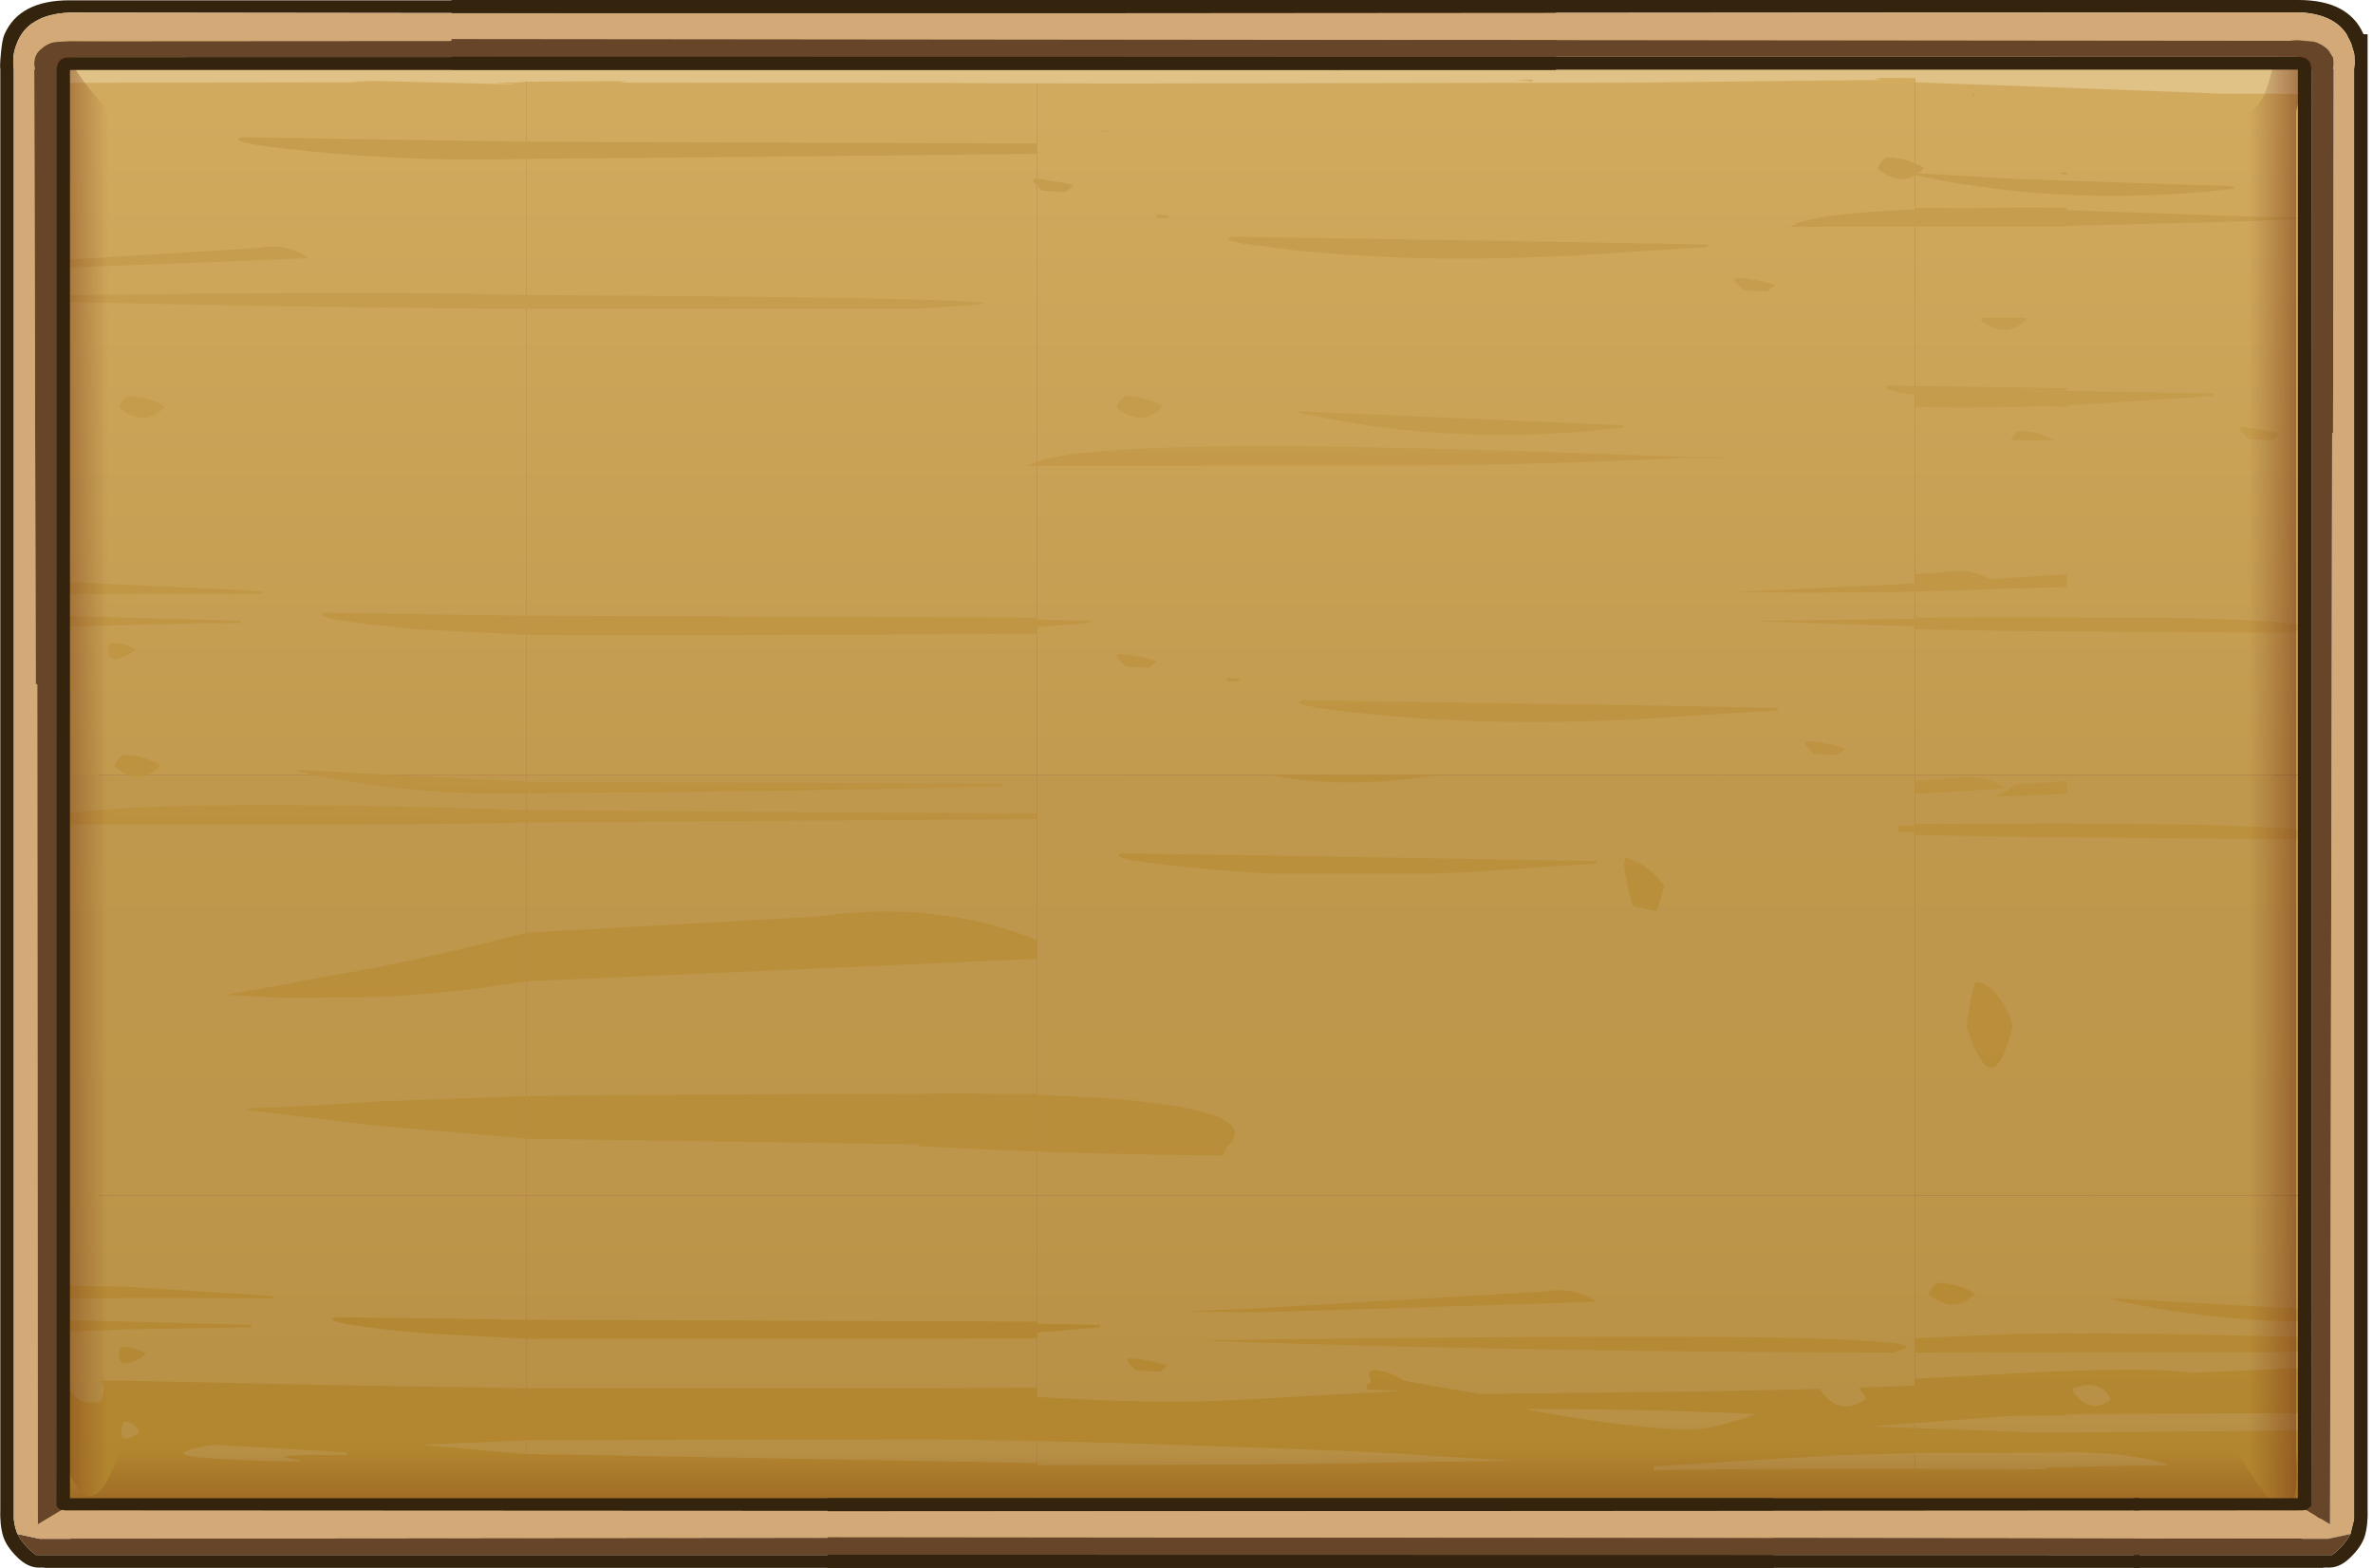 <?xml version="1.0" encoding="utf-8"?>
<svg version="1.1" id="Layer_1"
xmlns="http://www.w3.org/2000/svg"
xmlns:xlink="http://www.w3.org/1999/xlink"
xmlns:author="http://www.sothink.com"
width="395px" height="261px"
xml:space="preserve">
<g id="759" transform="matrix(1, 0, 0, 1, -298.8, -58.6)">
<path style="fill:#C5844C;fill-opacity:1" d="M317.05,305.45Q313.2 308.3 309.35 311.6Q307.6 309.15 307.6 305L307.6 74.05Q307.6 64.05 317.6 64.05L674.85 64.05Q679.6 64.05 682.1 66.3L673.95 72.2L673.25 71.75Q671 70.45 667.35 70.45L646.9 70.45L584.85 70.45L325 70.45Q315.2 70.45 315.2 80L315.2 299Q315.2 303.1 317.05 305.45" />
<path style="fill:#663723;fill-opacity:1" d="M682.1,66.3Q684.85 68.8 684.85 74.05L684.85 305Q684.85 315.05 674.85 315.05L317.6 315.05Q311.75 315.05 309.35 311.6Q313.2 308.3 317.05 305.45L317.7 306.2Q320.1 308.65 325 308.65L584.85 308.65L646.9 308.65L667.35 308.65Q677.15 308.65 677.15 299L677.15 80Q677.15 74.55 673.95 72.2L682.1 66.3" />
<linearGradient
id="LinearGradID_881" gradientUnits="userSpaceOnUse" gradientTransform="matrix(-0.343, -0.689, 0.244, -0.991, 764.9, 535.9)" spreadMethod ="pad" x1="-819.2" y1="0" x2="819.2" y2="0" >
<stop  offset="0" style="stop-color:#884A35;stop-opacity:1" />
<stop  offset="1" style="stop-color:#9F5F46;stop-opacity:1" />
</linearGradient>
<path style="fill:url(#LinearGradID_881) " d="M315.2,299L315.2 80Q315.2 70.45 325 70.45L584.85 70.45L584.85 308.65L325 308.65Q320.1 308.65 317.7 306.2L317.05 305.45Q315.2 303.1 315.2 299" />
<linearGradient
id="LinearGradID_882" gradientUnits="userSpaceOnUse" gradientTransform="matrix(-0.343, -0.689, 0.244, -0.991, 746.9, 535.9)" spreadMethod ="pad" x1="-819.2" y1="0" x2="819.2" y2="0" >
<stop  offset="0" style="stop-color:#884A35;stop-opacity:1" />
<stop  offset="1" style="stop-color:#9F5F46;stop-opacity:1" />
</linearGradient>
<path style="fill:url(#LinearGradID_882) " d="M646.9,70.45L667.35 70.45Q671 70.45 673.25 71.75L673.95 72.2Q677.15 74.55 677.15 80L677.15 299Q677.15 308.65 667.35 308.65L646.9 308.65L646.9 70.45" />
<linearGradient
id="LinearGradID_883" gradientUnits="userSpaceOnUse" gradientTransform="matrix(-0.463, -0.689, 0.329, -0.991, 781.8, 535.9)" spreadMethod ="pad" x1="-819.2" y1="0" x2="819.2" y2="0" >
<stop  offset="0" style="stop-color:#884A35;stop-opacity:1" />
<stop  offset="1" style="stop-color:#9F5F46;stop-opacity:1" />
</linearGradient>
<path style="fill:url(#LinearGradID_883) " d="M584.85,70.45L646.9 70.45L646.9 308.65L584.85 308.65L584.85 70.45" />
<path style="fill:none;stroke-width:3;stroke-linecap:round;stroke-linejoin:round;stroke-miterlimit:3;stroke:#000000;stroke-opacity:1" d="M309.35,311.6Q311.75 315.05 317.6 315.05L674.85 315.05Q684.85 315.05 684.85 305L684.85 74.05Q684.85 68.8 682.1 66.3Q679.6 64.05 674.85 64.05L317.6 64.05Q307.6 64.05 307.6 74.05L307.6 305Q307.6 309.15 309.35 311.6z" />
<linearGradient
id="LinearGradID_884" gradientUnits="userSpaceOnUse" gradientTransform="matrix(0, -0.145, 5.69, 0, -2235.9, 152.05)" spreadMethod ="pad" x1="-819.2" y1="0" x2="819.2" y2="0" >
<stop  offset="0" style="stop-color:#B68F44;stop-opacity:1" />
<stop  offset="1" style="stop-color:#D7B064;stop-opacity:1" />
</linearGradient>
<path style="fill:url(#LinearGradID_884) " d="M617.6,187.6L617.6 61.9L642.85 61.9L684.45 61.9L684.45 187.6L617.6 187.6" />
<linearGradient
id="LinearGradID_885" gradientUnits="userSpaceOnUse" gradientTransform="matrix(0, -0.568, 5.69, 0, -2235.9, -16.1)" spreadMethod ="pad" x1="-819.2" y1="0" x2="819.2" y2="0" >
<stop  offset="0" style="stop-color:#B68F44;stop-opacity:1" />
<stop  offset="1" style="stop-color:#D7B064;stop-opacity:1" />
</linearGradient>
<path style="fill:url(#LinearGradID_885) " d="M617.6,257.6L617.6 187.6L684.45 187.6L684.45 204L684.45 257.6L617.6 257.6" />
<linearGradient
id="LinearGradID_886" gradientUnits="userSpaceOnUse" gradientTransform="matrix(0, -0.145, 5.69, 0, -2235.9, 187.8)" spreadMethod ="pad" x1="-819.2" y1="0" x2="819.2" y2="0" >
<stop  offset="0" style="stop-color:#B68F44;stop-opacity:1" />
<stop  offset="1" style="stop-color:#D7B064;stop-opacity:1" />
</linearGradient>
<path style="fill:url(#LinearGradID_886) " d="M617.6,257.6L684.45 257.6L684.45 314.35L617.6 314.35L617.6 257.6" />
<linearGradient
id="LinearGradID_887" gradientUnits="userSpaceOnUse" gradientTransform="matrix(0, -0.145, 5.69, 0, -2210.65, 152.05)" spreadMethod ="pad" x1="-819.2" y1="0" x2="819.2" y2="0" >
<stop  offset="0" style="stop-color:#B68F44;stop-opacity:1" />
<stop  offset="1" style="stop-color:#D7B064;stop-opacity:1" />
</linearGradient>
<path style="fill:url(#LinearGradID_887) " d="M471.45,187.6L471.45 61.9L617.6 61.9L617.6 187.6L471.45 187.6" />
<linearGradient
id="LinearGradID_888" gradientUnits="userSpaceOnUse" gradientTransform="matrix(0, -0.145, 28.241, 0, -12741.2, 152.05)" spreadMethod ="pad" x1="-819.2" y1="0" x2="819.2" y2="0" >
<stop  offset="0" style="stop-color:#B68F44;stop-opacity:1" />
<stop  offset="1" style="stop-color:#D7B064;stop-opacity:1" />
</linearGradient>
<path style="fill:url(#LinearGradID_888) " d="M386.45,187.6L386.45 61.9L451.6 61.9L471.45 61.9L471.45 187.6L386.45 187.6" />
<linearGradient
id="LinearGradID_889" gradientUnits="userSpaceOnUse" gradientTransform="matrix(0, -0.568, 28.241, 0, -12741.2, -16.1)" spreadMethod ="pad" x1="-819.2" y1="0" x2="819.2" y2="0" >
<stop  offset="0" style="stop-color:#B68F44;stop-opacity:1" />
<stop  offset="1" style="stop-color:#D7B064;stop-opacity:1" />
</linearGradient>
<path style="fill:url(#LinearGradID_889) " d="M471.45,257.6L386.45 257.6L386.45 187.6L471.45 187.6L471.45 257.6" />
<linearGradient
id="LinearGradID_890" gradientUnits="userSpaceOnUse" gradientTransform="matrix(0, -0.145, 5.69, 0, -2258.7, 152.05)" spreadMethod ="pad" x1="-819.2" y1="0" x2="819.2" y2="0" >
<stop  offset="0" style="stop-color:#B68F44;stop-opacity:1" />
<stop  offset="1" style="stop-color:#D7B064;stop-opacity:1" />
</linearGradient>
<path style="fill:url(#LinearGradID_890) " d="M304.35,187.6L304.35 61.9L386.45 61.9L386.45 187.6L304.35 187.6" />
<linearGradient
id="LinearGradID_891" gradientUnits="userSpaceOnUse" gradientTransform="matrix(0, -0.145, 5.69, 0, -2258.7, 187.8)" spreadMethod ="pad" x1="-819.2" y1="0" x2="819.2" y2="0" >
<stop  offset="0" style="stop-color:#B68F44;stop-opacity:1" />
<stop  offset="1" style="stop-color:#D7B064;stop-opacity:1" />
</linearGradient>
<path style="fill:url(#LinearGradID_891) " d="M386.45,257.6L386.45 314.35L304.35 314.35L304.35 257.6L386.45 257.6" />
<linearGradient
id="LinearGradID_892" gradientUnits="userSpaceOnUse" gradientTransform="matrix(0, -0.145, 28.241, 0, -12741.2, 187.8)" spreadMethod ="pad" x1="-819.2" y1="0" x2="819.2" y2="0" >
<stop  offset="0" style="stop-color:#B68F44;stop-opacity:1" />
<stop  offset="1" style="stop-color:#D7B064;stop-opacity:1" />
</linearGradient>
<path style="fill:url(#LinearGradID_892) " d="M386.45,257.6L471.45 257.6L471.45 314.35L386.45 314.35L386.45 257.6" />
<linearGradient
id="LinearGradID_893" gradientUnits="userSpaceOnUse" gradientTransform="matrix(0, -0.145, 5.69, 0, -2210.65, 187.8)" spreadMethod ="pad" x1="-819.2" y1="0" x2="819.2" y2="0" >
<stop  offset="0" style="stop-color:#B68F44;stop-opacity:1" />
<stop  offset="1" style="stop-color:#D7B064;stop-opacity:1" />
</linearGradient>
<path style="fill:url(#LinearGradID_893) " d="M617.6,257.6L617.6 314.35L471.45 314.35L471.45 257.6L617.6 257.6" />
<linearGradient
id="LinearGradID_894" gradientUnits="userSpaceOnUse" gradientTransform="matrix(0, -0.568, 5.69, 0, -2210.65, -16.1)" spreadMethod ="pad" x1="-819.2" y1="0" x2="819.2" y2="0" >
<stop  offset="0" style="stop-color:#B68F44;stop-opacity:1" />
<stop  offset="1" style="stop-color:#D7B064;stop-opacity:1" />
</linearGradient>
<path style="fill:url(#LinearGradID_894) " d="M471.45,257.6L471.45 187.6L617.6 187.6L617.6 257.6L471.45 257.6" />
<linearGradient
id="LinearGradID_895" gradientUnits="userSpaceOnUse" gradientTransform="matrix(0, -0.568, 5.69, 0, -2258.7, -16.1)" spreadMethod ="pad" x1="-819.2" y1="0" x2="819.2" y2="0" >
<stop  offset="0" style="stop-color:#B68F44;stop-opacity:1" />
<stop  offset="1" style="stop-color:#D7B064;stop-opacity:1" />
</linearGradient>
<path style="fill:url(#LinearGradID_895) " d="M386.45,187.6L386.45 257.6L304.35 257.6L304.35 187.6L386.45 187.6" />
<path style="fill:none;stroke-width:0.1;stroke-linecap:round;stroke-linejoin:round;stroke-miterlimit:3;stroke:#662616;stroke-opacity:1" d="M642.85,61.9L684.45 61.9L684.45 187.6M684.45,204L684.45 257.6L684.45 314.35L617.6 314.35L471.45 314.35L386.45 314.35L304.35 314.35L304.35 257.6L304.35 187.6L304.35 61.9L386.45 61.9L451.6 61.9M471.45,61.9L617.6 61.9" />
<path style="fill:#E0C287;fill-opacity:1" d="M668.95,74.2L653.2 73.6L634.4 72.9L617.6 72.3L617.6 71.6Q608.3 71.45 612.05 71.9L571.05 72.35L484.8 72.5L464.1 72.45L456.05 72.4L451.6 72.4L401.95 72.35L403.05 72.1L386.45 72.2L384.6 72.35L380.95 72.35Q388.7 72.75 378.5 72.5L364.15 72.15Q359.95 71.95 357.25 72.3L320 72.35L308.95 72.4L308.95 67.65L684.3 67.65L684.3 74.3L676.85 74.2L668.95 74.2M517.2,69.8L518.45 70.1L521.8 70.35Q521.5 70 522.05 69.8L518.1 69.9L517.2 69.8M550.9,71.95L553.95 72.15L553.95 72.1L553.85 71.85L550.9 71.95M399.7,69.65Q393.4 69.1 386.45 69.35L386.4 69.35Q386.25 69.4 386.45 69.45L399.7 69.65" />
<linearGradient
id="LinearGradID_896" gradientUnits="userSpaceOnUse" gradientTransform="matrix(0, -0.102, 1.053, 0.001, 412.1, 199.8)" spreadMethod ="pad" x1="-819.2" y1="0" x2="819.2" y2="0" >
<stop  offset="0" style="stop-color:#B1842D;stop-opacity:1" />
<stop  offset="1" style="stop-color:#C69D4E;stop-opacity:1" />
</linearGradient>
<path style="fill:url(#LinearGradID_896) " d="M617.6,87.75L617.6 87.4L618.1 87.45L634.4 88.4L670.5 89.6L670.7 90Q651.95 92.2 634.4 90.4Q625.85 89.55 617.65 87.75L617.6 87.75M641.4,96.3L635.95 96.3L634.4 96.3L633.8 96.3L617.6 96.3L617.6 93.45L617.6 93.2L624.7 93.25L634.4 93.4L642.85 93.6L663.75 94.3L674.65 94.7L678.05 94.75L686.65 95.15L687.55 95.15L689.75 95.2L689.75 95.3L687.55 95.25L686.65 95.25L681.6 95.05L678.05 95.2L672.2 95.45L642.85 96.2L641.4 96.3M681.85,121.8L684.45 121.75L684.45 121.9L681.85 121.8M639,126.2L634.4 126.35Q625.7 126.55 617.6 126.35L617.6 124.35L617.6 123.2L634.4 123.5L641.2 123.65L642.85 123.7L667.25 124.1L667.15 124.5L644.35 126L642.85 126.05L641.2 126.1L639 126.2M678.3,130.8L678.15 130.95L677.1 131.9L677 131.9L673.15 131.7L671.85 130.45Q671.4 129.8 672.05 129.65L677 130.45L678.3 130.8M617.6,161.6L617.6 161.4L634.4 161.35L660.15 161.45Q687.85 162 681.05 163.6L680.2 163.95L634.4 163.65L617.6 163.35L617.6 162.85L617.6 161.6M617.6,196.05L617.6 195.75L634.4 195.7Q651.05 195.65 661.85 195.85Q689.55 196.4 682.75 197.95Q682.35 198.35 681.9 198.35L634.4 197.9L617.6 197.6L617.6 197.1L617.6 196.05M627.05,74.6L627.45 74.2L627.4 74.6L627.05 74.6M630.05,155L630.5 155.3L630.7 155.5L617.6 156.3L617.6 155.7L617.6 154.2L622.25 153.85Q626.5 153.05 630.05 155M623.95,188.15Q628.5 187.3 632.25 189.6L632.4 189.85L617.6 190.75L617.6 188.65L623.95 188.15" />
<linearGradient
id="LinearGradID_897" gradientUnits="userSpaceOnUse" gradientTransform="matrix(0, -0.102, 1.053, 0.001, 412.1, 235.55)" spreadMethod ="pad" x1="-819.2" y1="0" x2="819.2" y2="0" >
<stop  offset="0" style="stop-color:#B1842D;stop-opacity:1" />
<stop  offset="1" style="stop-color:#C69D4E;stop-opacity:1" />
</linearGradient>
<path style="fill:url(#LinearGradID_897) " d="M651,274.75L676.85 276.2L684.3 276.55L684.3 278.65L676.85 278.45Q663.45 277.85 650.85 275Q649.7 274.75 651 274.75M634.4,283.7L630.05 283.7L617.6 283.75L617.6 281.35L634.4 280.65Q651.05 280.35 676.85 281.05L684.3 281.25L684.3 283.5L676.85 283.7L662.95 283.7L642.85 283.7L634.4 283.7M627.05,274.4Q624 277.2 620.1 274.3L619.85 274.1L620.05 273.45L620.65 272.65L621.3 272.15Q624.45 272.15 627.2 273.75L627.5 274L627.05 274.4" />
<linearGradient
id="LinearGradID_898" gradientUnits="userSpaceOnUse" gradientTransform="matrix(0, -0.13, 5.78, 0, -2372.55, 207.1)" spreadMethod ="pad" x1="-819.2" y1="0" x2="819.2" y2="0" >
<stop  offset="0" style="stop-color:#B1842D;stop-opacity:1" />
<stop  offset="1" style="stop-color:#C69D4E;stop-opacity:1" />
</linearGradient>
<path style="fill:url(#LinearGradID_898) " d="M650.05,291.3Q648.45 288.4 644.65 289.45Q643.35 289.7 644.15 290.7Q647 294.05 650.1 291.6L650.05 291.3M634.4,294.05L617.6 294.2L617.6 289.25L617.6 288.1L630.15 287.45L634.4 287.2Q657.45 286.05 663.35 287.15L676.85 286.55L684.3 286.25L684.3 293.9L676.85 293.85L642.85 294L634.4 294.05M638.55,297.1L684.3 296.7L684.3 309.75L617.6 309.75L617.6 303.2L625.1 303.25L634.4 303.3L640.2 303.35L639.7 303.2L638.8 302.95Q650.25 302.55 659.7 302.55Q658.75 301.65 651 300.7L644.45 300.3L642.85 300.3L617.6 300.4L617.6 297.25L638.55 297.1" />
<linearGradient
id="LinearGradID_899" gradientUnits="userSpaceOnUse" gradientTransform="matrix(0, -0.102, 1.053, 0.001, 437.3, 199.8)" spreadMethod ="pad" x1="-819.2" y1="0" x2="819.2" y2="0" >
<stop  offset="0" style="stop-color:#B1842D;stop-opacity:1" />
<stop  offset="1" style="stop-color:#C69D4E;stop-opacity:1" />
</linearGradient>
<path style="fill:url(#LinearGradID_899) " d="M617.65,87.75Q614.95 89.4 611.65 86.95L611.4 86.75L611.6 86.1Q611.8 85.6 612.15 85.25L612.8 84.8Q616 84.8 618.75 86.35L619 86.6L618.55 87.05L618.1 87.45L617.6 87.4L617.6 87.75L617.65 87.75M642.85,93.2L642.85 93.6L634.4 93.4L624.7 93.25Q632.65 93.1 642.85 93.2M595.8,96.35L596.85 96.3Q600.45 94.15 617.6 93.45L617.6 96.3L595.8 96.35M641.4,96.3L642.85 96.2L642.85 96.3L641.4 96.3M641.2,126.1L642.85 126.05L642.85 126.35L639 126.2L641.2 126.1M617.6,124.35Q611.15 123.45 613.15 122.8L642.85 123.2L642.85 123.7L641.2 123.65L634.4 123.5L617.6 123.2L617.6 124.35M617.6,161.6L617.6 162.85L613.1 162.75L600 162.3L597.2 162.2L590.85 162L591.9 161.95L597.2 161.9L600 161.85L613.1 161.65L617.6 161.6M617.6,197.1L614.75 197.05L614.75 196.05L617.6 196.05L617.6 197.1M597.8,97.05L597.8 97.1L597.55 97.05L597.8 97.05M642.55,87.3L642.85 87.4L642.85 87.75L642.35 87.6Q641.2 87.4 642.55 87.3M493.3,94.45L493.45 94.9L491.35 94.9L491.35 94.3L493.3 94.45M505.7,98.05L514.5 98.15L557.1 98.85L583.05 99.3L583.05 99.7L560.25 101.2L557.1 101.3Q536.55 102.25 519.2 100.7L514.5 100.3L505.7 99.15Q502.25 98.55 503.8 98L505.7 98.05M515.75,127.1L569 129.4L569.2 129.75Q541 133.1 515.55 127.4Q514.45 127.15 515.75 127.1M505.7,136.1L469.1 136.15L470.15 136.05Q475.05 133.05 505.7 132.9L514.5 132.9Q534.15 133.05 562.25 134.05L573.1 134.45L576.6 134.55L586 134.85L586 134.95L580.15 134.8L576.6 134.95L570.75 135.2Q547.55 136.15 527.7 136.1L514.5 136.1L505.7 136.1M492.2,126.35L491.8 126.8Q488.75 129.55 484.9 126.65L484.65 126.5L484.85 125.8L485.45 125L486.1 124.55Q489.2 124.55 492 126.05L492.2 126.35M494.7,159.65L494.95 159.65L494.95 159.7L494.7 159.65M490.1,169.75L486.2 169.55L484.9 168.25Q484.35 167.65 485.1 167.45Q488.35 167.7 491.35 168.65L491.2 168.85L490.1 169.75M503.05,172L503.05 171.4L505.05 171.65L505.1 172L503.05 172M515.5,175.15L568.85 175.95L594.8 176.45L594.7 176.85L571.9 178.3L568.85 178.45Q548.2 179.35 530.9 177.85Q512.3 176.2 515.5 175.15M636.15,111.75L635.65 112.15Q632.65 114.95 628.75 112.05L628.5 111.85L628.65 111.5L635.9 111.5L636.15 111.75M634.85,130.35Q638 130.35 640.75 131.9L633.55 131.9L633.65 131.65L634.25 130.8Q634.55 130.45 634.85 130.35M594.2,106L594.1 106.2L592.95 107.15L589.05 106.95L587.75 105.65Q587.3 105 587.9 104.85Q591.2 105.05 594.2 106M617.6,156.3L630.7 155.5L630.5 155.3L630.05 155L642.85 154.2L642.85 156.3L613.1 157.2L600 157.25L597.2 157.25L588.3 157.15L588.3 157.1L597.2 156.7L600 156.55L613.1 155.95L617.6 155.7L617.6 156.3M605.8,183.35L604.7 184.25L600.75 184.1L599.45 182.75Q599 182.15 599.65 182Q602.9 182.2 605.85 183.15L605.8 183.35M642.85,190.75L630.7 191.2Q632.75 190.55 634.2 189.2L642.85 188.65L642.85 190.75M483.55,80.4L483.55 80.5L480.9 80.45L483.55 80.4M470.95,89.05Q470.45 88.45 471.15 88.3L476.05 89.05L477.4 89.45L477.3 89.7L476.15 90.55L476.05 90.55L472.25 90.35L470.95 89.05M471.45,161.75L480.25 161.95L480.1 162.3L471.45 163L471.45 161.75M579.15,199.7L579.45 199.7L579.45 199.75L579.15 199.7M538.75,203.95L537.9 204L510.05 204L505.7 203.75L500.8 203.35Q482.2 201.75 485.45 200.65L505.7 200.95L538.75 201.5L564.7 201.95L564.6 202.35L541.8 203.85L538.75 203.95" />
<linearGradient
id="LinearGradID_900" gradientUnits="userSpaceOnUse" gradientTransform="matrix(0, -0.398, 1.053, 0.004, 437.3, 171.15)" spreadMethod ="pad" x1="-819.2" y1="0" x2="819.2" y2="0" >
<stop  offset="0" style="stop-color:#B1842D;stop-opacity:1" />
<stop  offset="1" style="stop-color:#C69D4E;stop-opacity:1" />
</linearGradient>
<path style="fill:url(#LinearGradID_900) " d="M537.9,187.6Q523.1 190.1 510.05 187.6L537.9 187.6M471.45,240.85L482.15 241.35Q509.8 243.35 503.05 249.55Q502.6 250.95 502.15 250.95Q483.15 250.8 464.1 250L451.6 249.4L451.6 249.1L471.45 249.4L471.45 240.85M627.05,224.1Q627.35 222.55 627.65 222.1Q630.8 222.1 633.55 228.3L633.8 229.4L633.4 231.1L632.35 234Q630.3 238.7 628 234Q627.2 232.8 626.5 230.45L626.2 229.7Q626.25 228.45 626.45 227.35L627.05 224.1M574.6,210.3L571.45 209.6L570.7 209.5Q570 207.8 569.4 204.55Q568.85 201.9 569.5 201.4Q572.8 202.2 575.8 205.95L575.7 206.7L574.8 209.6L574.6 210.3" />
<linearGradient
id="LinearGradID_901" gradientUnits="userSpaceOnUse" gradientTransform="matrix(0.001, -0.102, 5.224, 0.001, 400.55, 199.8)" spreadMethod ="pad" x1="-819.2" y1="0" x2="819.2" y2="0" >
<stop  offset="0" style="stop-color:#B1842D;stop-opacity:1" />
<stop  offset="1" style="stop-color:#C69D4E;stop-opacity:1" />
</linearGradient>
<path style="fill:url(#LinearGradID_901) " d="M386.45,82.2L415.45 82.3L471.45 82.5L471.45 84.2L430.75 84.65L415.45 84.8L386.45 85.05L386.45 82.2M386.45,110L386.45 107.7Q484.75 108.3 455.7 109.7L451.65 110L386.45 110M386.45,190.65L386.45 188.75L464.9 189.05Q465.15 189.05 466.05 189.5Q425.55 190.45 386.45 190.65M431.4,193.8L471.45 194.05L471.45 194.95L386.45 195.5L386.45 193.45L431.4 193.8M471.45,163L471.45 164.1Q427.35 164.4 386.45 164.3L386.45 161.1L471.45 161.4L471.45 161.75L471.45 163" />
<linearGradient
id="LinearGradID_902" gradientUnits="userSpaceOnUse" gradientTransform="matrix(0, -0.102, 1.053, 0.001, 389.3, 199.8)" spreadMethod ="pad" x1="-819.2" y1="0" x2="819.2" y2="0" >
<stop  offset="0" style="stop-color:#B1842D;stop-opacity:1" />
<stop  offset="1" style="stop-color:#C69D4E;stop-opacity:1" />
</linearGradient>
<path style="fill:url(#LinearGradID_902) " d="M386.45,82.2L386.45 85.05Q369.2 85.5 354.35 84.15Q335.7 82.5 338.95 81.45L386.45 82.2M386.45,110L377.35 109.95Q342.2 109.65 307.1 108.8L307.1 107.75Q354.25 107.15 377.35 107.5L379.5 107.55L386.45 107.7L386.45 110M326.2,126.35L325.8 126.8L324.7 127.6Q322.65 128.75 320.35 127.6L318.85 126.65L318.65 126.5Q318.65 126.1 318.8 125.8L319.4 125L320.05 124.55Q323.2 124.55 325.9 126.05L326.2 126.35M349.85,101.3L350.05 101.6L307.1 103.25L307.1 102L341.6 99.9Q346.15 99 349.85 101.3M342.5,157.45L340.4 157.45Q324.65 157.35 307.1 157.55L307.1 155.35L340.4 156.9L342.4 157.1L342.5 157.45M386.45,190.65Q366.9 191.15 348.75 187.1Q347.7 186.85 349 186.8L386.45 188.75L386.45 190.65M325.45,186.1L325 186.55Q322 189.25 318.1 186.4L317.8 186.2L318.1 185.6Q318.3 185.1 318.65 184.75L319.3 184.25Q322.4 184.25 325.2 185.8L325.45 186.1M338.85,162.3Q324.55 162.4 307.1 163.1L307.1 161.05L338.95 161.95L338.85 162.3M360.9,195.8L302.3 195.85L303.35 195.75Q311.35 191 386.45 193.45L386.45 195.5Q373.05 195.85 360.9 195.8M386.45,164.3L368.3 163.35Q349.65 161.65 352.95 160.6L386.45 161.1L386.45 164.3M321.35,166.75L321.3 166.9Q316.35 170 316.9 166.2L317.3 165.55Q319.5 165.65 321.35 166.75" />
<linearGradient
id="LinearGradID_903" gradientUnits="userSpaceOnUse" gradientTransform="matrix(0.001, -0.398, 5.224, 0.004, 400.55, 171.15)" spreadMethod ="pad" x1="-819.2" y1="0" x2="819.2" y2="0" >
<stop  offset="0" style="stop-color:#B1842D;stop-opacity:1" />
<stop  offset="1" style="stop-color:#C69D4E;stop-opacity:1" />
</linearGradient>
<path style="fill:url(#LinearGradID_903) " d="M471.45,249.4L451.6 249.1L386.45 248.15L386.45 241.05Q420.8 240.7 451.6 240.7Q458.3 240.55 464.1 240.7L469.65 240.7L471.45 240.7L471.45 240.85L471.45 249.4M386.45,213.85L434.55 211.2Q454.6 208.3 471.45 215.1L471.45 218.2L386.45 221.95L386.45 213.85" />
<linearGradient
id="LinearGradID_904" gradientUnits="userSpaceOnUse" gradientTransform="matrix(0, -0.13, 5.78, 0, -2347.35, 207.1)" spreadMethod ="pad" x1="-819.2" y1="0" x2="819.2" y2="0" >
<stop  offset="0" style="stop-color:#B1842D;stop-opacity:1" />
<stop  offset="1" style="stop-color:#C69D4E;stop-opacity:1" />
</linearGradient>
<path style="fill:url(#LinearGradID_904) " d="M617.6,297.25L617.6 300.4L642.85 300.3L642.85 300.4L619.3 300.45L603.25 300.9L590.25 301.7L574.1 302.7L574.05 303.35L589.35 303.15Q611.5 303 639.7 303.2L640.2 303.35L634.4 303.3L625.1 303.25L617.6 303.2L617.6 309.75L471.45 309.75L471.45 302.5L505.7 302.4L508.4 302.4L550.55 301.75L526.75 300.3L508.4 299.6L505.7 299.5L495.65 299.15Q478.4 298.55 464.1 298.35L456.05 298.25L453.8 298.2L471.45 298.2L471.45 291.15Q491.5 292.35 503.15 291.7L505.7 291.6L508.4 291.45L526.9 290.4L527.55 290.4L532.1 290.15L526.35 289.9L526.4 289.2L526.5 288.95L527.05 288.7L526.9 288.3Q526.35 287 527.35 286.65Q530.25 286.85 532.5 288.45L545.15 290.65L583.65 290.2L601.7 289.8Q604.75 294.55 609.4 291.5L609.3 291.15L608.25 289.6L617.6 289.25L617.6 294.2L634.4 294.05L642.85 294L642.85 294.2L633.25 294.3L610.05 296.05L638.55 297.1L617.6 297.25M451.6,289.7L451.6 289.6L451.7 289.6L452.25 289.7L451.6 289.7M471.45,278.95L481.95 279.15L481.9 279.55L471.45 280.4L471.45 278.95M593,294.05Q571.8 293.1 552.35 293.15Q578.15 297.8 584.1 296.1Q590.55 294.4 590.95 294L593 294.05" />
<linearGradient
id="LinearGradID_905" gradientUnits="userSpaceOnUse" gradientTransform="matrix(0, -0.13, 28.686, 0, -13419.5, 207.1)" spreadMethod ="pad" x1="-819.2" y1="0" x2="819.2" y2="0" >
<stop  offset="0" style="stop-color:#B1842D;stop-opacity:1" />
<stop  offset="1" style="stop-color:#C69D4E;stop-opacity:1" />
</linearGradient>
<path style="fill:url(#LinearGradID_905) " d="M471.45,302.15L471.45 302.5L471.45 309.75L386.45 309.75L386.45 300.65L471.45 302.15M451.6,298.2Q416.5 298.2 386.45 298.35L386.45 289.7L451.6 289.7L452.25 289.7L471.45 289.6L471.45 291.15L471.45 298.2L453.8 298.2L451.6 298.2M386.45,278.3L471.45 278.6L471.45 278.95L471.45 280.4L471.45 281.4L386.45 281.45L386.45 278.3" />
<linearGradient
id="LinearGradID_906" gradientUnits="userSpaceOnUse" gradientTransform="matrix(0, -0.398, 1.053, 0.004, 389.3, 171.15)" spreadMethod ="pad" x1="-819.2" y1="0" x2="819.2" y2="0" >
<stop  offset="0" style="stop-color:#B1842D;stop-opacity:1" />
<stop  offset="1" style="stop-color:#C69D4E;stop-opacity:1" />
</linearGradient>
<path style="fill:url(#LinearGradID_906) " d="M386.45,248.15L361.75 246L348.65 244.45L345.85 244.1L339.55 243.35L340.6 243.05L345.85 242.9L348.65 242.75L361.75 241.95L386.45 241.05L386.45 248.15M386.45,221.95Q374.25 223.95 361.75 224.55L348.65 224.7L345.85 224.7L336.95 224.25L336.95 224.1L345.85 222.55L348.65 221.95L361.75 219.6Q374.15 217.1 386.45 213.85L386.45 221.95" />
<linearGradient
id="LinearGradID_907" gradientUnits="userSpaceOnUse" gradientTransform="matrix(0, -0.102, 1.053, 0.001, 389.3, 235.55)" spreadMethod ="pad" x1="-819.2" y1="0" x2="819.2" y2="0" >
<stop  offset="0" style="stop-color:#B1842D;stop-opacity:1" />
<stop  offset="1" style="stop-color:#C69D4E;stop-opacity:1" />
</linearGradient>
<path style="fill:url(#LinearGradID_907) " d="M340.6,279.55L320 279.9L308.95 280.3L308.95 278.3L320 278.6L340.7 279.15L340.6 279.55M344.3,274.75Q332.6 274.65 320 274.7L308.95 274.75L308.95 272.6L320 272.8L344.15 274.35L344.3 274.75M323,284.1Q321.05 285.4 320 285.55Q318.35 285.75 318.65 283.5Q318.7 282.95 319.1 282.75L320 282.9Q321.6 283.05 323.05 283.9L323 284.1" />
<linearGradient
id="LinearGradID_908" gradientUnits="userSpaceOnUse" gradientTransform="matrix(0, -0.13, 5.78, 0, -2395.35, 207.1)" spreadMethod ="pad" x1="-819.2" y1="0" x2="819.2" y2="0" >
<stop  offset="0" style="stop-color:#B1842D;stop-opacity:1" />
<stop  offset="1" style="stop-color:#C69D4E;stop-opacity:1" />
</linearGradient>
<path style="fill:url(#LinearGradID_908) " d="M386.45,309.75L308.95 309.75L308.95 288.55L309.95 288.55L310.05 289.1Q311.6 293 315.6 291.85L315.75 291.5Q316.15 290.4 316.1 289.3L316.05 288.95L315.75 288.65L315.45 288.45L320 288.45L355.35 289.2L386.45 289.7L386.45 298.35L368.75 299.1L386.45 300.65L386.45 309.75M386.45,281.45L370.05 280.6Q351.4 278.95 354.65 277.85L386.45 278.3L386.45 281.45M334.45,299.1Q330.75 299.6 329.6 300.3L329.4 300.45Q328.5 301.25 340.35 301.7Q352.1 302.15 347.35 301.45Q342.55 300.7 356.45 300.8L356.55 300.4L355.25 300.3L334.45 299.1M319.55,295.25L319.25 295.6Q318.5 298.4 320 298.05Q320.7 297.95 322 297L321.9 296.7Q321.15 295.5 320 295.3L319.55 295.25" />
<linearGradient
id="LinearGradID_909" gradientUnits="userSpaceOnUse" gradientTransform="matrix(0, -0.102, 1.053, 0.001, 437.3, 235.55)" spreadMethod ="pad" x1="-819.2" y1="0" x2="819.2" y2="0" >
<stop  offset="0" style="stop-color:#B1842D;stop-opacity:1" />
<stop  offset="1" style="stop-color:#C69D4E;stop-opacity:1" />
</linearGradient>
<path style="fill:url(#LinearGradID_909) " d="M630.05,283.7L634.4 283.7L642.85 283.7L642.85 283.75L629.55 283.75L630.05 283.7M613.9,283.75Q561.05 283.7 508.4 282.1L505.7 282L499.3 281.8L500.35 281.75L505.7 281.65L508.4 281.6Q567.9 280.85 593.85 281.25Q621.55 281.8 614.75 283.45L613.9 283.75M493,286.05L491.95 286.95L487.95 286.75L486.65 285.5Q486.2 284.85 486.8 284.7Q490.05 284.9 493.05 285.85L493 286.05M495.95,276.9L505.7 276.5L508.4 276.35L555.95 273.6Q560.5 272.75 564.2 275.05L564.4 275.3L508.4 277.05L505.7 277.05L495.95 276.9" />
<linearGradient
id="LinearGradID_910" gradientUnits="userSpaceOnUse" gradientTransform="matrix(0, 0.008, 0.252, 0, 520, 70.1)" spreadMethod ="pad" x1="-819.2" y1="0" x2="819.2" y2="0" >
<stop  offset="0" style="stop-color:#4D200A;stop-opacity:0.498" />
<stop  offset="1" style="stop-color:#4D230C;stop-opacity:0" />
</linearGradient>
<path style="fill:url(#LinearGradID_910) " d="M683,67.65L685.2 67.65L685.2 77.15L681 77.15Q682.6 71.1 683 67.65" />
<linearGradient
id="LinearGradID_911" gradientUnits="userSpaceOnUse" gradientTransform="matrix(-0.005, 0, 0, 0.165, 677.15, 198.7)" spreadMethod ="pad" x1="-819.2" y1="0" x2="819.2" y2="0" >
<stop  offset="0" style="stop-color:#703112;stop-opacity:0.502" />
<stop  offset="1" style="stop-color:#803C18;stop-opacity:0" />
</linearGradient>
<path style="fill:url(#LinearGradID_911) " d="M681,77.15L681 187.6L671.2 187.6L671.1 76.9Q675.55 79.1 677.5 67.65L671.25 67.65L671.25 63.4L681 63.4L681 67.65L683 67.65Q682.6 71.1 681 77.15" />
<linearGradient
id="LinearGradID_912" gradientUnits="userSpaceOnUse" gradientTransform="matrix(-0.005, 0, 0, 0.647, 677.15, 166.8)" spreadMethod ="pad" x1="-819.2" y1="0" x2="819.2" y2="0" >
<stop  offset="0" style="stop-color:#703112;stop-opacity:0.502" />
<stop  offset="1" style="stop-color:#803C18;stop-opacity:0" />
</linearGradient>
<path style="fill:url(#LinearGradID_912) " d="M671.25,257.6L671.2 204L671.2 187.6L681 187.6L681 257.6L671.25 257.6" />
<linearGradient
id="LinearGradID_913" gradientUnits="userSpaceOnUse" gradientTransform="matrix(-0.005, 0, 0, 0.165, 677.15, 234.45)" spreadMethod ="pad" x1="-819.2" y1="0" x2="819.2" y2="0" >
<stop  offset="0" style="stop-color:#703112;stop-opacity:0.502" />
<stop  offset="1" style="stop-color:#803C18;stop-opacity:0" />
</linearGradient>
<path style="fill:url(#LinearGradID_913) " d="M671.25,300.3L671.25 257.6L681 257.6L681 300.3Q682.15 319.05 671.25 300.3M681,309.75L681 310.55L671.25 310.55L671.25 309.75L681 309.75" />
<linearGradient
id="LinearGradID_914" gradientUnits="userSpaceOnUse" gradientTransform="matrix(0, -0.008, 0.252, 0, 522.75, 306.55)" spreadMethod ="pad" x1="-819.2" y1="0" x2="819.2" y2="0" >
<stop  offset="0" style="stop-color:#703112;stop-opacity:0.502" />
<stop  offset="1" style="stop-color:#803C18;stop-opacity:0" />
</linearGradient>
<path style="fill:url(#LinearGradID_914) " d="M617.6,300.3L671.25 300.3Q682.15 319.05 681 300.3L685.3 300.3L685.3 309.75L681 309.75L671.25 309.75L617.6 309.75L617.6 300.3" />
<linearGradient
id="LinearGradID_915" gradientUnits="userSpaceOnUse" gradientTransform="matrix(0, -0.008, 1.25, 0, 949.85, 306.55)" spreadMethod ="pad" x1="-819.2" y1="0" x2="819.2" y2="0" >
<stop  offset="0" style="stop-color:#703112;stop-opacity:0.502" />
<stop  offset="1" style="stop-color:#803C18;stop-opacity:0" />
</linearGradient>
<path style="fill:url(#LinearGradID_915) " d="M471.45,309.75L386.45 309.75L386.45 300.3L471.45 300.3L471.45 309.75" />
<linearGradient
id="LinearGradID_916" gradientUnits="userSpaceOnUse" gradientTransform="matrix(0, -0.008, 0.252, 0, 499.95, 306.55)" spreadMethod ="pad" x1="-819.2" y1="0" x2="819.2" y2="0" >
<stop  offset="0" style="stop-color:#703112;stop-opacity:0.502" />
<stop  offset="1" style="stop-color:#803C18;stop-opacity:0" />
</linearGradient>
<path style="fill:url(#LinearGradID_916) " d="M308.95,309.75L304.6 309.75L304.6 300.3L308.95 300.3Q313.8 314.9 318.65 300.3L386.45 300.3L386.45 309.75L318.65 309.75L308.95 309.75" />
<linearGradient
id="LinearGradID_917" gradientUnits="userSpaceOnUse" gradientTransform="matrix(0, -0.008, 0.252, 0, 548, 306.55)" spreadMethod ="pad" x1="-819.2" y1="0" x2="819.2" y2="0" >
<stop  offset="0" style="stop-color:#703112;stop-opacity:0.502" />
<stop  offset="1" style="stop-color:#803C18;stop-opacity:0" />
</linearGradient>
<path style="fill:url(#LinearGradID_917) " d="M617.6,309.75L471.45 309.75L471.45 300.3L617.6 300.3L617.6 309.75" />
<linearGradient
id="LinearGradID_918" gradientUnits="userSpaceOnUse" gradientTransform="matrix(0.005, 0, 0, 0.165, 312.75, 198.7)" spreadMethod ="pad" x1="-819.2" y1="0" x2="819.2" y2="0" >
<stop  offset="0" style="stop-color:#703112;stop-opacity:0.502" />
<stop  offset="1" style="stop-color:#803C18;stop-opacity:0" />
</linearGradient>
<path style="fill:url(#LinearGradID_918) " d="M308.95,187.6L308.95 77.15Q309.2 72.5 309.55 69.3L310.5 67.5Q310.05 69.5 316.7 76.9L317.85 187.6L308.95 187.6M309.75,67.75L309.75 67.65L308.95 67.65L308.95 63.4L310.7 63.4Q312.1 59.3 314.25 63.4L318.65 63.4L318.65 67.65L316 67.65L315.75 67.6Q310.9 65.8 310.5 67.35Q310.05 67.5 309.75 67.75" />
<linearGradient
id="LinearGradID_919" gradientUnits="userSpaceOnUse" gradientTransform="matrix(0.005, 0, 0, 0.647, 312.75, 166.8)" spreadMethod ="pad" x1="-819.2" y1="0" x2="819.2" y2="0" >
<stop  offset="0" style="stop-color:#703112;stop-opacity:0.502" />
<stop  offset="1" style="stop-color:#803C18;stop-opacity:0" />
</linearGradient>
<path style="fill:url(#LinearGradID_919) " d="M308.95,257.6L308.95 187.6L317.85 187.6L318.05 187.6L318.2 257.6L308.95 257.6" />
<linearGradient
id="LinearGradID_920" gradientUnits="userSpaceOnUse" gradientTransform="matrix(0.005, 0, 0, 0.165, 312.75, 234.45)" spreadMethod ="pad" x1="-819.2" y1="0" x2="819.2" y2="0" >
<stop  offset="0" style="stop-color:#703112;stop-opacity:0.502" />
<stop  offset="1" style="stop-color:#803C18;stop-opacity:0" />
</linearGradient>
<path style="fill:url(#LinearGradID_920) " d="M318.65,309.75L318.65 310.55L308.95 310.55L308.95 309.75L318.65 309.75M308.95,300.3L308.95 257.6L318.2 257.6L318.65 300.3Q313.8 314.9 308.95 300.3" />
<path style="fill:#34240D;fill-opacity:1" d="M654,310.25L654 308L654.95 308L654.95 310.25L654 310.25M654.95,317.4L654.95 319.6L654 319.6L654 317.4L654.95 317.4M395.1,60.8L312.2 60.7L310.5 60.7L310.35 60.7Q303.4 61 301.6 65.85Q301.2 66.8 301.05 67.9L301 69.1L301.1 70.15L301.1 70.55L301.1 114.25L301.1 220.75L301.1 239.7L301.1 241.95L301.1 311.5Q301.25 312.85 301.7 313.95L302.1 314.65L302.4 315.05Q303.2 316.25 304.8 317.45L594 317.45L594 319.6L305.8 319.6Q307.1 319.5 305.25 319.55Q303.4 319.55 301.65 317.8Q299.85 316.05 299.3 314.25Q298.75 312.4 298.85 309.6L298.85 70.15Q298.75 69.55 298.95 67.5Q299.15 65.2 299.55 64.3Q302.05 58.65 310.35 58.65L557.8 58.65L557.8 60.85L488.9 60.8L467 60.8L395.1 60.8M309.7,310.05L309.15 309.95L309 310Q308.55 310 308.15 309.25L308.15 70.15L308.4 69.15Q308.9 68.1 310.35 68.1L557.8 68.05L557.8 70.25L310.45 70.25L310.45 308L594 308L594 310.2L309.7 310.05" />
<path style="fill:#674529;fill-opacity:1" d="M654,317.4L654 314.35L654.95 314.35L654.95 317.4L654 317.4M305.1,312.35L305 172.5L304.75 172.5L304.5 70.15L304.6 70.15Q304.2 68.1 305.35 67Q306.45 65.9 307.8 65.6L311.8 65.35L310.35 65.45L467 65.35L488.9 65.35L557.8 65.2L557.8 68.05L310.35 68.1Q308.9 68.1 308.4 69.15L308.15 70.15L308.15 309.25Q308.55 310 309 310L305.1 312.35M305.4,314.75L594 314.5L594 317.45L304.8 317.45Q303.2 316.25 302.4 315.05L302.1 314.65L301.7 313.95L305.4 314.75" />
<path style="fill:#D2A977;fill-opacity:1" d="M654,314.35L654 310.25L654.95 310.25L654.95 314.35L654 314.35M557.8,60.85L557.8 65.2L488.9 65.35L488.9 60.8L557.8 60.85M301.7,313.95Q301.25 312.85 301.1 311.5L301.1 241.95L301.1 239.7L301.1 220.75L301.1 114.25L301.1 70.55L301.1 70.15L301 69.1L301.05 67.9Q301.2 66.8 301.6 65.85Q303.4 61 310.35 60.7L310.5 60.7L312.2 60.7L395.1 60.8L467 60.8L467 65.35L310.35 65.45L311.8 65.35L307.8 65.6Q306.45 65.9 305.35 67Q304.2 68.1 304.6 70.15L304.5 70.15L304.75 172.5L305 172.5L305.1 312.35L309 310L309.15 309.95L309.7 310.05L594 310.2L594 314.5L305.4 314.75L301.7 313.95" />
<path style="fill:none;stroke-width:0.1;stroke-linecap:round;stroke-linejoin:round;stroke-miterlimit:3;stroke:#662616;stroke-opacity:1" d="M310.35,68.1Q308.9 68.1 308.4 69.15L308.15 70.15" />
<path style="fill:#34240D;fill-opacity:1" d="M373.95,58.6L681.4 58.6Q689.7 58.6 692.2 64.25L692.25 64.3L692.9 64.3L692.9 68.65L692.9 70.1L692.9 309.6Q693 312.4 692.45 314.25Q691.9 316.05 690.1 317.8Q688.35 319.55 686.5 319.55Q684.65 319.5 685.95 319.6L436.55 319.6L436.55 317.4L687 317.45Q688.55 316.25 689.35 315.05L689.65 314.65L690.05 313.95L690.65 311.5L690.65 70.1L690.75 69.05L690.7 67.85L690.65 67.45L690.15 65.8L689.4 64.3Q687.2 60.9 681.4 60.65L681.25 60.65L679.55 60.65L480.8 60.8L373.95 60.8L373.95 58.6M681.4,68.05Q682.85 68.05 683.4 69.1L683.6 70.1L683.6 309.25L682.75 310L682.6 309.95L682.05 310.05L436.55 310.2L436.55 308L681.3 308L681.3 70.2L373.95 70.2L373.95 68L681.4 68.05" />
<path style="fill:#D2A977;fill-opacity:1" d="M686.35,314.75L436.55 314.5L436.55 310.2L682.05 310.05L682.6 309.95L682.75 310L686.65 312.35L687 130.7L687.15 130.7L687.25 70.1L687.15 70.1Q687.35 68.95 687.15 68.15L686.4 66.95Q685.3 65.85 683.95 65.55L683.6 65.5L681.3 65.3L679.95 65.3L681.3 65.4L373.95 65.1L373.95 60.8L480.8 60.8L679.55 60.65L681.25 60.65L681.4 60.65Q687.2 60.9 689.4 64.3L690.15 65.8L690.65 67.45L690.7 67.85L690.75 69.05L690.65 70.1L690.65 311.5L690.05 313.95L686.35 314.75" />
<path style="fill:#674529;fill-opacity:1" d="M436.55,314.5L686.35 314.75L690.05 313.95L689.65 314.65L689.35 315.05Q688.55 316.25 687 317.45L436.55 317.4L436.55 314.5M373.95,68L373.95 65.1L681.3 65.4L679.95 65.3L681.3 65.3L683.6 65.5L683.95 65.55Q685.3 65.85 686.4 66.95L687.15 68.15Q687.35 68.95 687.15 70.1L687.25 70.1L687.15 130.7L687 130.7L686.65 312.35L682.75 310L683.6 309.25L683.6 70.1L683.4 69.1Q682.85 68.05 681.4 68.05L373.95 68" />
<path style="fill:none;stroke-width:0.1;stroke-linecap:round;stroke-linejoin:round;stroke-miterlimit:3;stroke:#662616;stroke-opacity:1" d="M681.4,68.05Q682.85 68.05 683.4 69.1L683.6 70.1" />
</g>
</svg>
